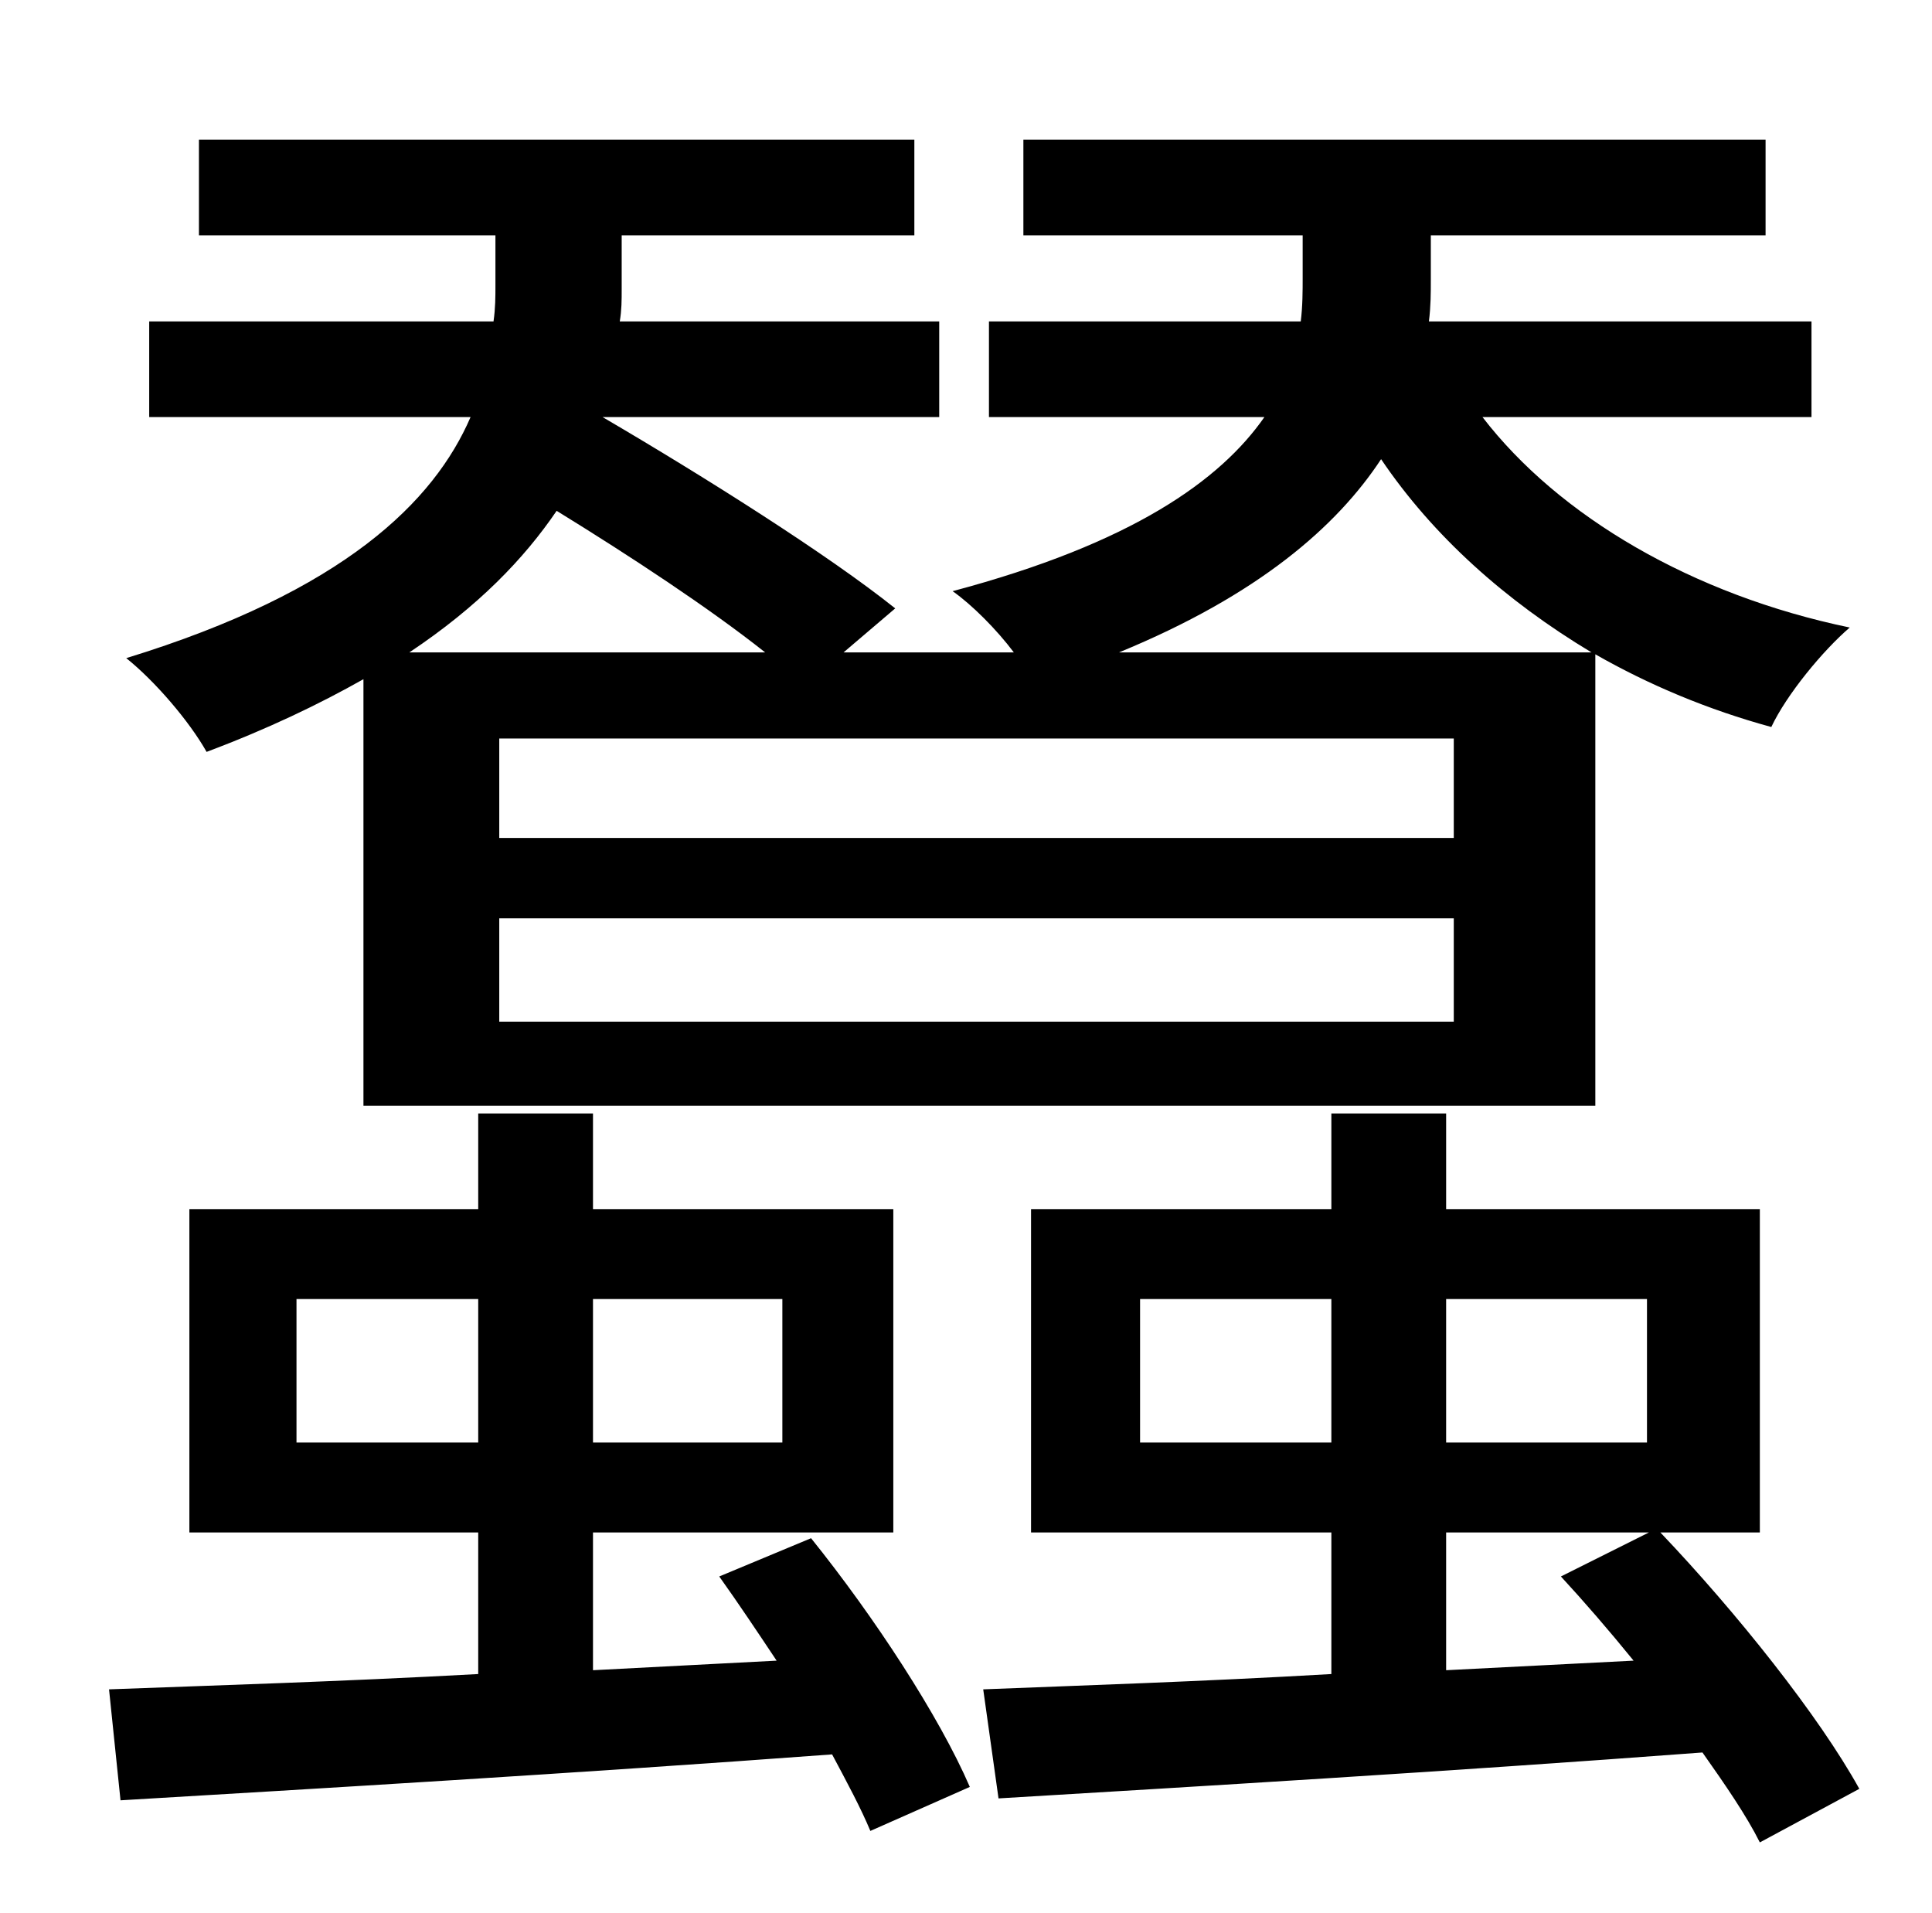 <?xml version="1.0" standalone="no"?>
<!DOCTYPE svg PUBLIC "-//W3C//DTD SVG 1.1//EN" "http://www.w3.org/Graphics/SVG/1.1/DTD/svg11.dtd" >
<svg xmlns="http://www.w3.org/2000/svg" xmlns:xlink="http://www.w3.org/1999/xlink" version="1.1" viewBox="-10 0 1010 1000">
   <path fill="currentColor"
d="M204 341h186c-29 -23 -70 -50 -109 -74c-17 25 -41 50 -77 74zM575 341h247c-45 -27 -83 -61 -110 -101c-23 35 -64 71 -137 101zM750 438v-52h-499v52h499zM750 534v-54h-499v54h499zM180 578v-223c-23 13 -50 26 -82 38c-9 -16 -27 -37 -42 -49
c114 -35 161 -82 180 -126h-168v-50h180c1 -7 1 -13 1 -19v-26h-155v-50h374v50h-153v28c0 6 0 11 -1 17h167v50h-176c53 31 118 72 153 100l-27 23h89c-9 -12 -22 -25 -32 -32c94 -25 140 -58 163 -91h-144v-50h163c1 -8 1 -16 1 -23v-22h-146v-50h388v50h-175v23
c0 7 0 14 -1 22h200v50h-172c40 52 110 93 192 110c-14 12 -33 35 -41 52c-33 -9 -64 -22 -92 -38v236h-644zM145 754h95v-75h-95v75zM399 679h-99v75h99v-75zM366 824l48 -20c33 41 67 93 83 130l-52 23c-5 -12 -12 -25 -20 -40c-135 10 -271 18 -372 24l-6 -58
c53 -2 120 -4 193 -8v-74h-151v-169h151v-50h60v50h157v169h-157v72l96 -5c-10 -15 -20 -30 -30 -44zM746 873l98 -5c-13 -16 -26 -31 -38 -44l46 -23h-106v72zM586 754h100v-75h-100v75zM851 679h-105v75h105v-75zM962 935l-52 28c-7 -14 -18 -30 -30 -47
c-133 10 -268 18 -368 24l-8 -57c50 -2 113 -4 182 -8v-74h-157v-169h157v-50h60v50h164v169h-52c40 42 83 96 104 134z" />
</svg>
